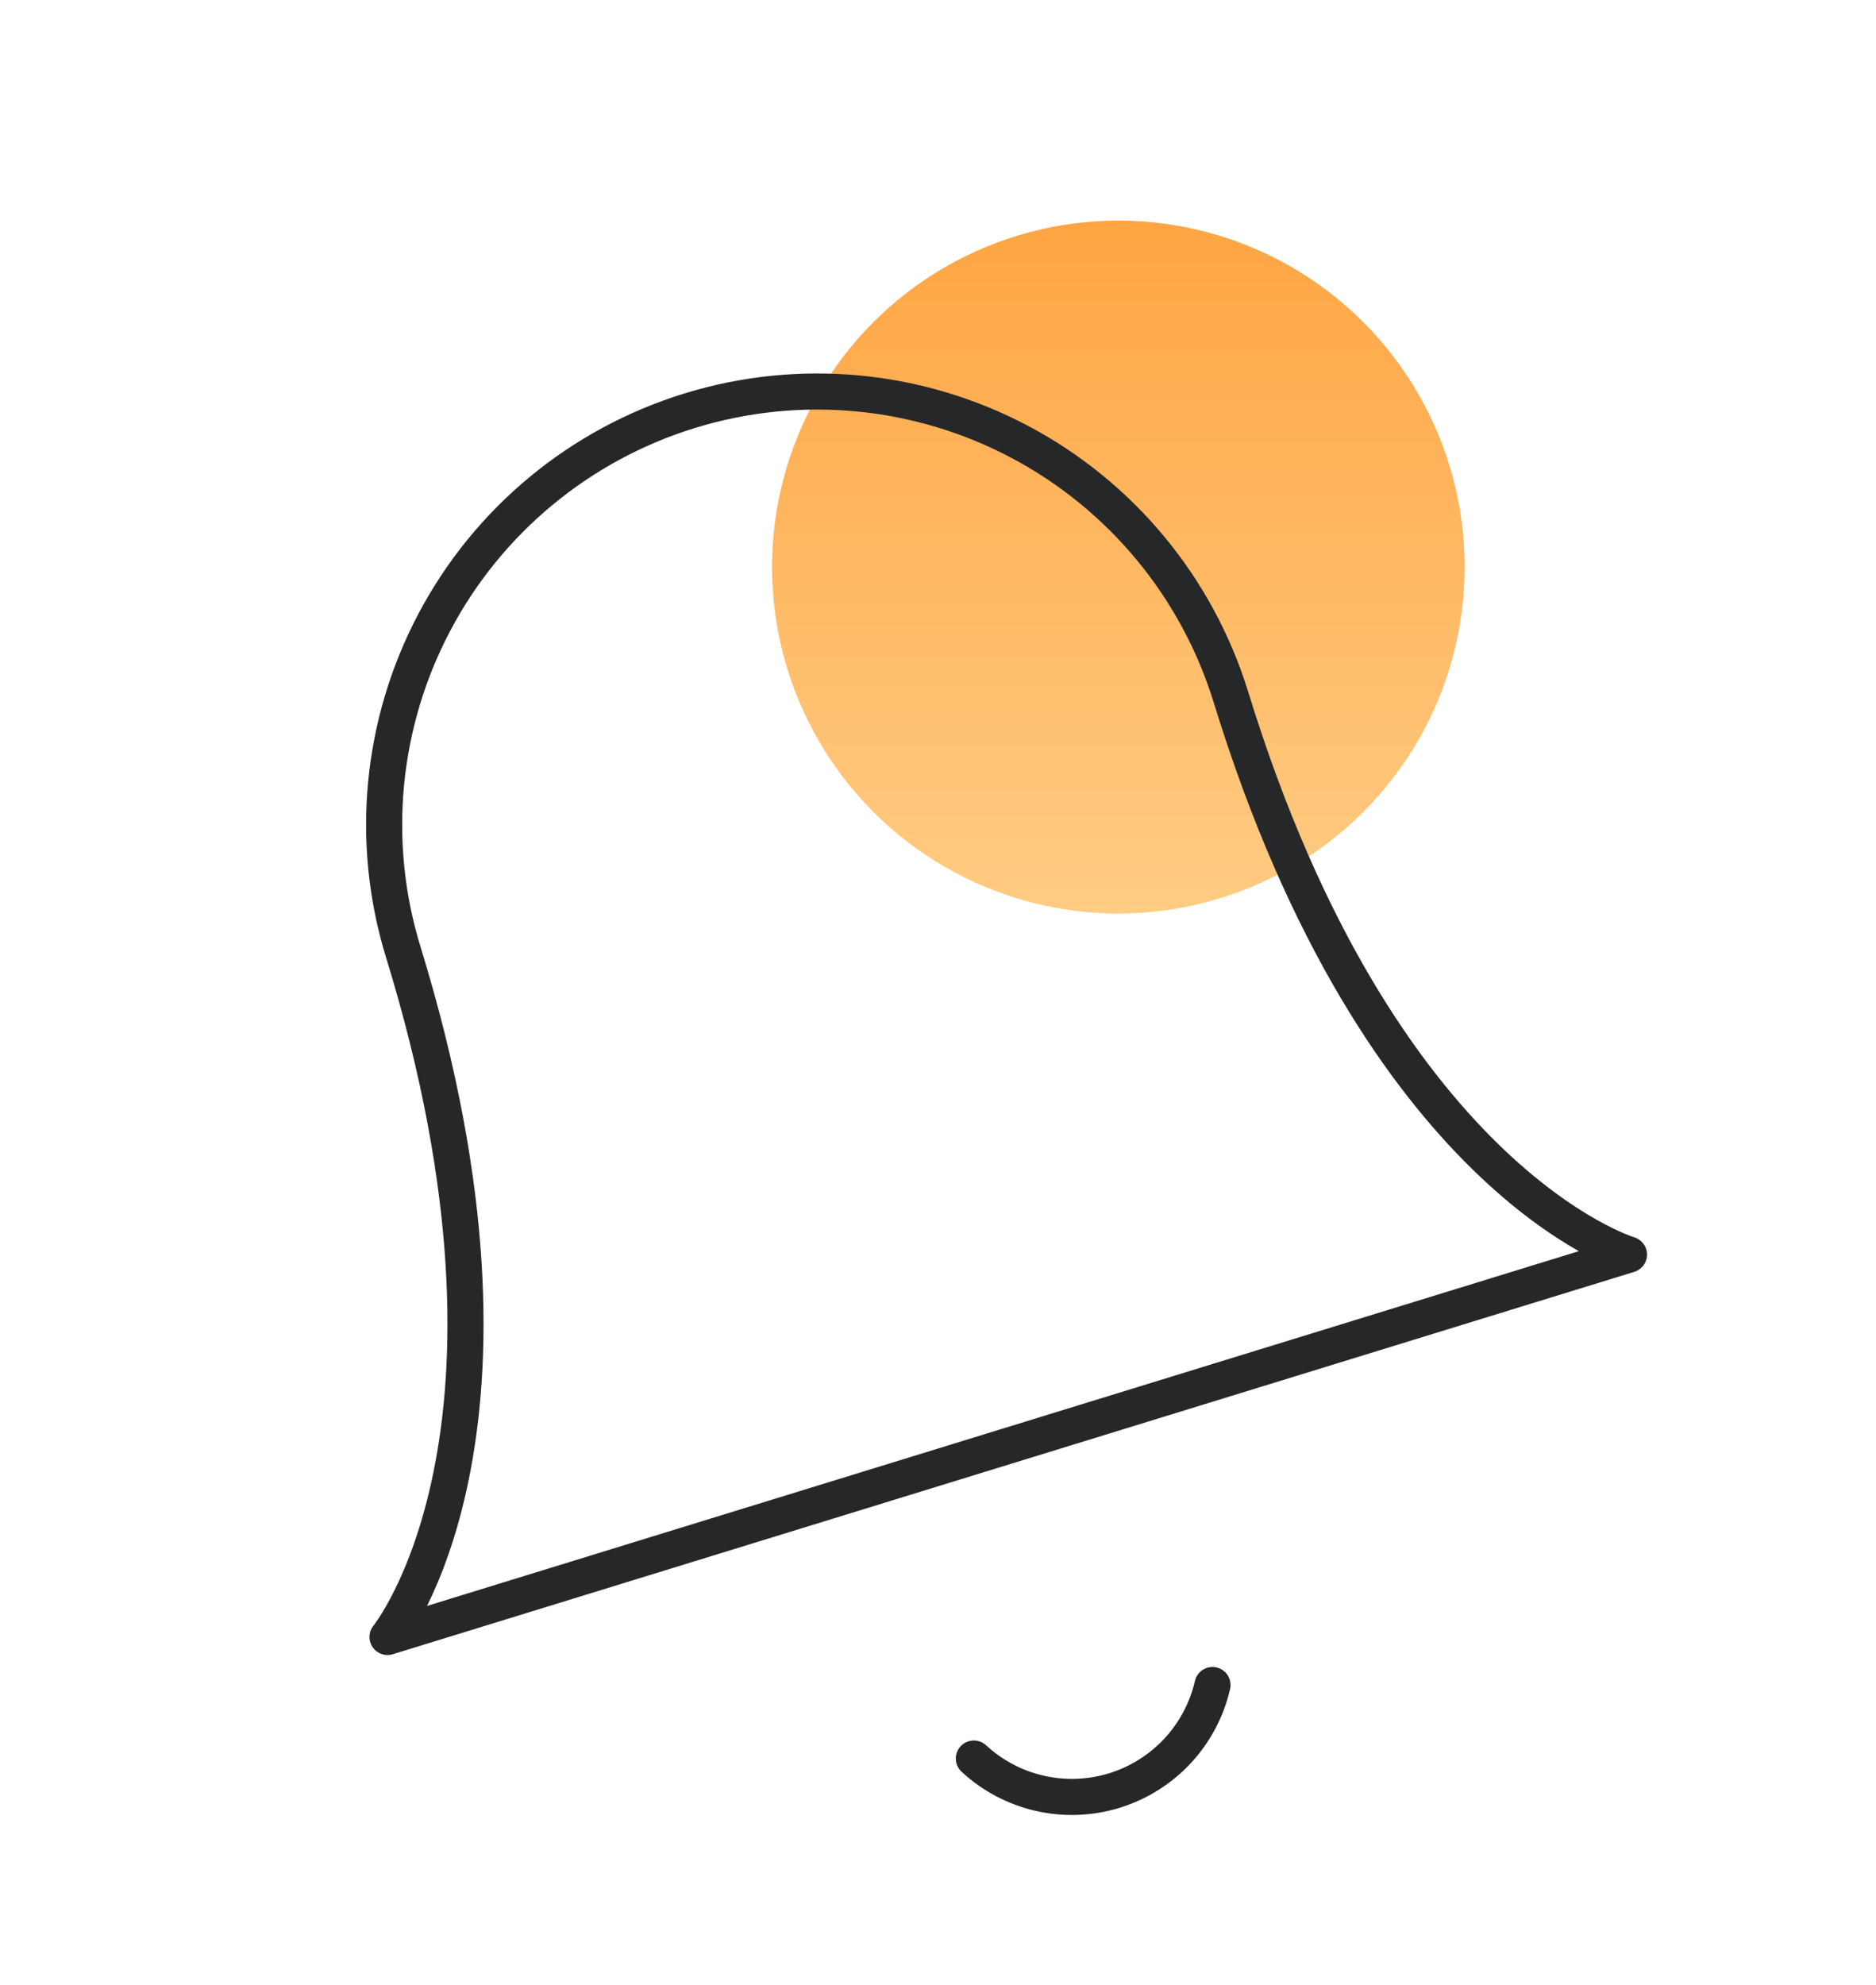 <svg xmlns="http://www.w3.org/2000/svg" width="52" height="55" viewBox="0 0 52 55" fill="none">
  <circle cx="30.999" cy="15.711" r="9.599" fill="url(#paint0_linear_8_54)"/>
  <path d="M34.121 19.318C33.184 16.276 31.077 13.73 28.264 12.241C25.45 10.752 22.161 10.442 19.118 11.379C16.076 12.315 13.53 14.422 12.042 17.235C10.553 20.049 10.242 23.339 11.179 26.381C15.299 39.764 10.741 45.353 10.741 45.353L45.153 34.759C45.153 34.759 38.241 32.701 34.121 19.318Z" stroke="#262729" stroke-linejoin="round"/>
  <path d="M33.609 46.684C33.452 47.367 33.117 47.997 32.64 48.51C32.162 49.023 31.558 49.401 30.888 49.608C30.218 49.814 29.506 49.84 28.823 49.685C28.139 49.529 27.509 49.197 26.994 48.721" stroke="#262729" stroke-linecap="round"/>
  <defs>
    <linearGradient id="paint0_linear_8_54" x1="30.999" y1="6.112" x2="30.999" y2="25.31" gradientUnits="userSpaceOnUse">
      <stop stop-color="#FFA543"/>
      <stop offset="1" stop-color="#FFCC83"/>
    </linearGradient>
  </defs>
</svg>